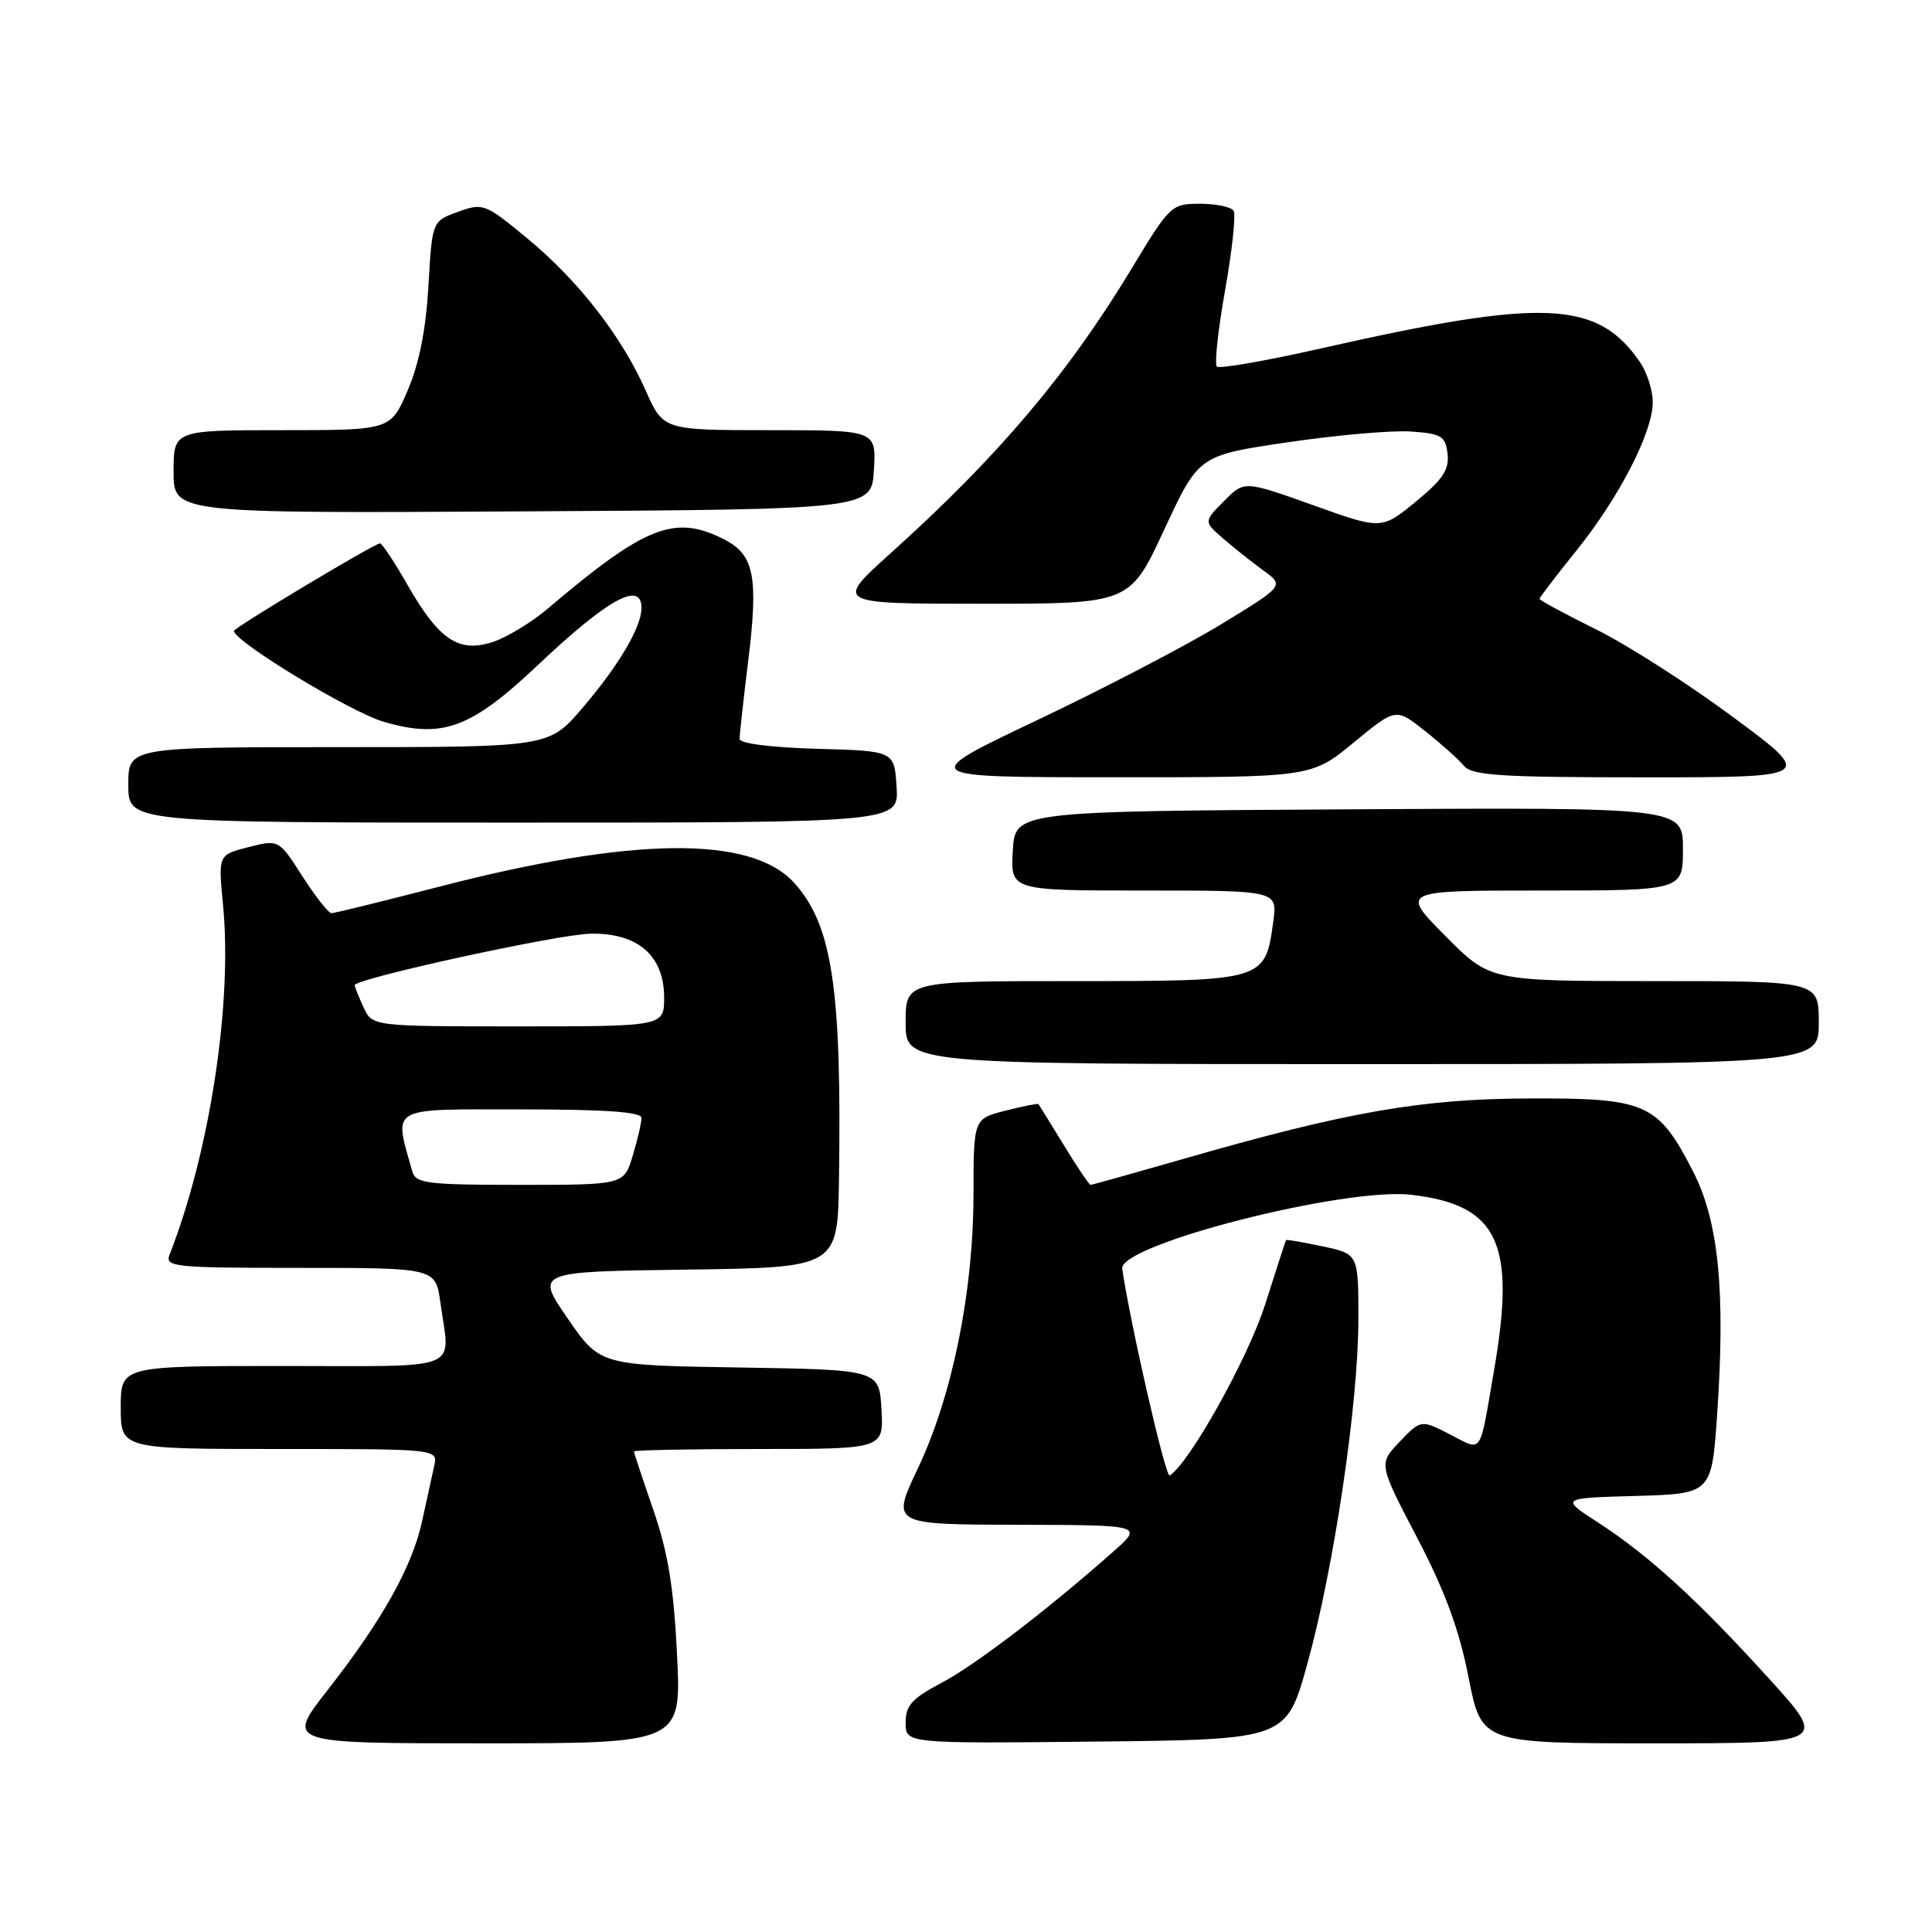 <?xml version="1.0" encoding="UTF-8" standalone="no"?>
<!DOCTYPE svg PUBLIC "-//W3C//DTD SVG 1.1//EN" "http://www.w3.org/Graphics/SVG/1.1/DTD/svg11.dtd" >
<svg xmlns="http://www.w3.org/2000/svg" xmlns:xlink="http://www.w3.org/1999/xlink" version="1.1" viewBox="0 0 256 256">
 <g >
 <path fill="currentColor"
d=" M 89.71 219.25 C 89.28 210.34 88.51 205.70 86.57 200.07 C 85.16 195.99 84.00 192.50 84.00 192.32 C 84.00 192.15 91.45 192.00 100.55 192.00 C 117.10 192.00 117.10 192.00 116.80 186.75 C 116.50 181.50 116.50 181.50 98.00 181.20 C 79.50 180.91 79.50 180.91 75.22 174.70 C 70.95 168.50 70.95 168.50 90.97 168.23 C 111.00 167.96 111.00 167.96 111.17 156.23 C 111.54 130.93 110.27 122.53 105.22 116.97 C 99.50 110.67 83.76 110.86 58.01 117.54 C 50.65 119.44 44.32 121.00 43.92 121.00 C 43.53 121.00 41.80 118.80 40.07 116.11 C 36.94 111.23 36.94 111.23 32.92 112.25 C 28.91 113.27 28.91 113.27 29.55 119.88 C 30.82 132.90 27.81 152.61 22.47 166.25 C 21.83 167.88 23.05 168.00 39.76 168.00 C 57.73 168.00 57.73 168.00 58.36 172.64 C 59.63 181.85 61.74 181.00 37.50 181.00 C 16.00 181.00 16.00 181.00 16.00 186.50 C 16.00 192.00 16.00 192.00 37.02 192.00 C 58.04 192.00 58.04 192.00 57.53 194.25 C 57.25 195.49 56.54 198.74 55.95 201.47 C 54.66 207.53 50.69 214.64 43.39 223.97 C 37.89 231.00 37.89 231.00 64.09 231.00 C 90.29 231.00 90.29 231.00 89.71 219.25 Z  M 173.22 220.50 C 176.76 207.73 179.99 185.98 179.99 174.83 C 180.00 166.16 180.00 166.16 175.26 165.15 C 172.66 164.60 170.47 164.22 170.41 164.32 C 170.34 164.42 169.09 168.27 167.63 172.87 C 165.36 179.99 157.59 193.90 154.99 195.51 C 154.45 195.84 149.81 175.61 148.70 168.12 C 148.23 164.93 178.20 157.27 187.05 158.32 C 198.54 159.68 200.89 164.69 197.97 181.57 C 195.98 193.09 196.52 192.31 192.12 190.06 C 188.28 188.10 188.28 188.10 185.47 191.03 C 182.66 193.97 182.66 193.97 187.77 203.74 C 191.48 210.85 193.34 215.89 194.59 222.26 C 196.31 231.00 196.31 231.00 219.25 231.00 C 242.19 231.00 242.19 231.00 234.38 222.40 C 224.95 212.01 218.46 206.09 211.77 201.75 C 206.74 198.50 206.74 198.50 216.77 198.22 C 226.81 197.93 226.81 197.93 227.54 187.29 C 228.64 171.05 227.72 161.78 224.33 155.20 C 219.69 146.18 218.14 145.49 202.67 145.55 C 188.29 145.60 178.55 147.30 156.67 153.60 C 150.16 155.47 144.69 157.00 144.51 157.00 C 144.32 157.00 142.73 154.64 140.97 151.75 C 139.20 148.86 137.69 146.41 137.60 146.30 C 137.51 146.19 135.54 146.58 133.22 147.17 C 129.00 148.24 129.00 148.24 128.99 158.37 C 128.97 171.26 126.17 185.00 121.60 194.62 C 118.10 202.00 118.10 202.00 134.80 202.04 C 151.50 202.08 151.50 202.08 147.50 205.61 C 138.73 213.37 129.23 220.63 124.73 223.00 C 120.83 225.06 120.00 225.98 120.00 228.27 C 120.00 231.03 120.00 231.03 145.22 230.77 C 170.44 230.50 170.44 230.50 173.22 220.50 Z  M 241.00 135.50 C 241.00 130.00 241.00 130.00 219.22 130.00 C 197.44 130.00 197.44 130.00 191.50 124.00 C 185.56 118.00 185.56 118.00 204.28 118.00 C 223.00 118.00 223.00 118.00 223.00 112.49 C 223.00 106.98 223.00 106.98 178.75 107.24 C 134.50 107.50 134.50 107.50 134.20 112.75 C 133.90 118.00 133.90 118.00 151.58 118.00 C 169.26 118.00 169.26 118.00 168.72 122.08 C 167.65 129.99 167.63 130.00 142.35 130.00 C 120.00 130.00 120.00 130.00 120.00 135.50 C 120.00 141.00 120.00 141.00 180.50 141.00 C 241.00 141.00 241.00 141.00 241.00 135.50 Z  M 118.80 104.25 C 118.50 99.50 118.50 99.50 108.25 99.22 C 102.11 99.04 98.00 98.52 98.00 97.91 C 98.00 97.34 98.51 92.70 99.14 87.58 C 100.51 76.46 99.94 73.54 96.04 71.52 C 89.45 68.11 85.56 69.63 72.60 80.63 C 70.46 82.45 67.18 84.44 65.32 85.06 C 60.80 86.55 58.18 84.81 54.02 77.54 C 52.28 74.49 50.63 72.00 50.35 72.00 C 49.64 72.00 31.00 83.17 31.00 83.60 C 31.00 84.98 46.46 94.37 50.85 95.64 C 58.65 97.91 62.36 96.54 71.31 88.09 C 80.53 79.37 85.00 76.91 85.00 80.55 C 85.00 83.07 82.02 88.14 77.23 93.75 C 72.76 99.00 72.76 99.00 44.88 99.00 C 17.00 99.00 17.00 99.00 17.00 104.00 C 17.00 109.00 17.00 109.00 68.05 109.00 C 119.11 109.00 119.11 109.00 118.80 104.25 Z  M 179.36 98.40 C 184.95 93.79 184.95 93.79 188.82 96.86 C 190.95 98.55 193.27 100.62 193.97 101.46 C 195.05 102.76 198.73 103.00 217.83 103.00 C 240.42 103.00 240.42 103.00 229.67 95.04 C 223.77 90.66 215.57 85.41 211.47 83.39 C 207.36 81.36 204.00 79.54 204.00 79.35 C 204.00 79.16 206.18 76.31 208.84 73.01 C 214.54 65.94 219.00 57.27 219.00 53.29 C 219.00 51.72 218.23 49.33 217.30 47.97 C 211.65 39.78 204.61 39.48 175.16 46.14 C 167.83 47.80 161.56 48.90 161.24 48.57 C 160.91 48.24 161.40 43.67 162.34 38.42 C 163.27 33.16 163.77 28.44 163.46 27.93 C 163.14 27.42 161.14 27.00 159.01 27.00 C 155.21 27.00 155.03 27.18 149.95 35.58 C 141.53 49.53 132.24 60.51 118.04 73.28 C 110.58 80.00 110.58 80.00 130.15 80.00 C 149.71 80.00 149.71 80.00 154.27 70.17 C 158.84 60.34 158.84 60.34 170.67 58.60 C 177.18 57.64 184.53 57.00 187.00 57.18 C 191.02 57.47 191.53 57.78 191.81 60.14 C 192.05 62.23 191.18 63.54 187.59 66.48 C 183.06 70.19 183.06 70.19 173.97 66.93 C 164.87 63.68 164.87 63.68 162.18 66.40 C 159.50 69.11 159.50 69.11 162.02 71.31 C 163.40 72.51 165.81 74.43 167.36 75.56 C 170.19 77.61 170.19 77.61 161.84 82.70 C 157.26 85.50 146.30 91.21 137.50 95.39 C 121.50 102.99 121.50 102.99 147.64 102.99 C 173.77 103.00 173.77 103.00 179.36 98.40 Z  M 115.80 62.25 C 116.10 57.00 116.10 57.00 102.00 57.00 C 87.89 57.00 87.89 57.00 85.56 51.75 C 82.36 44.53 76.58 37.11 69.80 31.53 C 64.27 26.97 64.00 26.87 60.68 28.07 C 57.26 29.31 57.26 29.31 56.77 37.90 C 56.43 43.72 55.54 48.20 54.01 51.75 C 51.75 57.00 51.75 57.00 37.38 57.00 C 23.00 57.00 23.00 57.00 23.00 62.51 C 23.00 68.02 23.00 68.02 69.25 67.76 C 115.50 67.50 115.50 67.50 115.80 62.25 Z  M 54.64 155.25 C 52.18 146.49 51.30 147.00 68.92 147.00 C 80.24 147.00 85.00 147.34 85.00 148.13 C 85.00 148.76 84.48 151.01 83.84 153.13 C 82.68 157.00 82.68 157.00 68.91 157.00 C 56.65 157.00 55.08 156.81 54.64 155.25 Z  M 48.16 133.45 C 47.52 132.05 47.00 130.74 47.00 130.54 C 47.00 129.68 73.90 123.80 78.23 123.72 C 84.50 123.59 88.00 126.62 88.00 132.17 C 88.00 136.00 88.00 136.00 68.66 136.00 C 49.32 136.00 49.32 136.00 48.16 133.45 Z "/>
</g>
</svg>